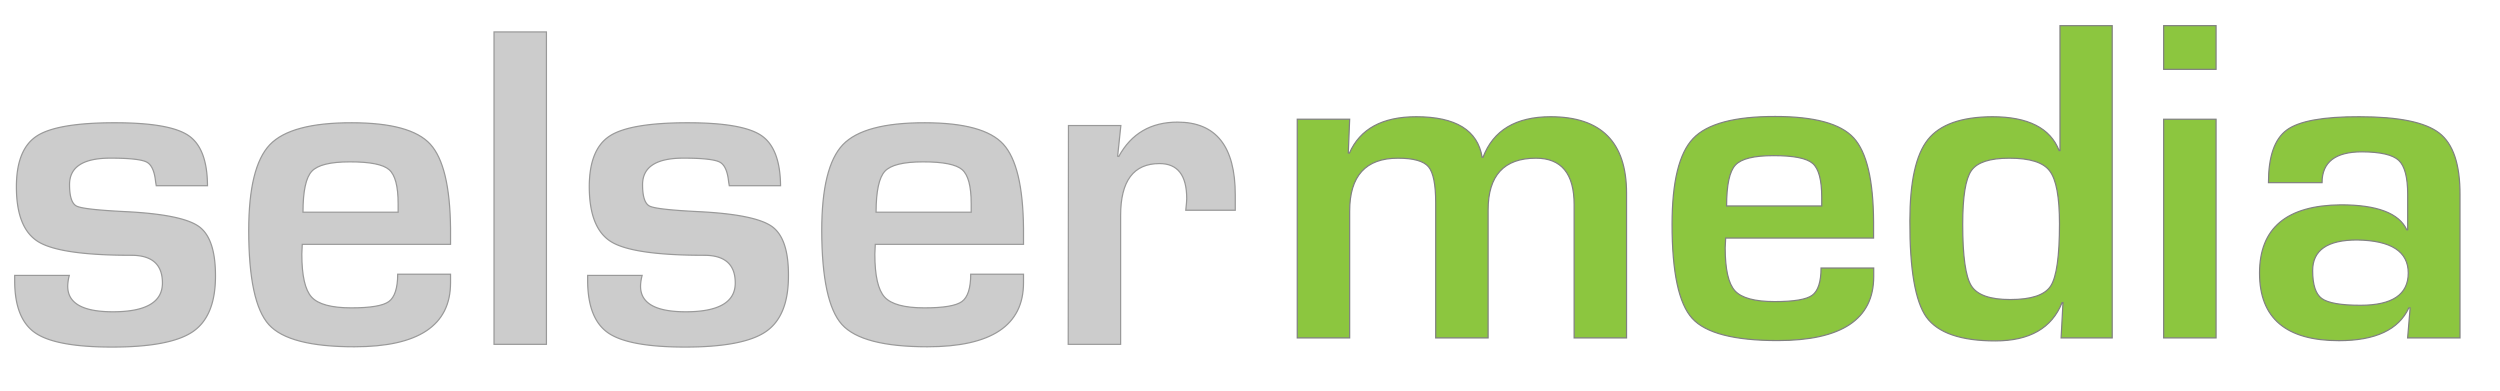 <svg id="Layer_1" data-name="Layer 1" xmlns="http://www.w3.org/2000/svg" viewBox="0 0 510.5 79.78"><defs><style>.cls-1{fill:#8cc63f;stroke:gray;}.cls-1,.cls-2{stroke-width:0.25px;}.cls-2{fill:#CCCCCC;stroke:#999;}</style></defs><path class="cls-1" d="M264.9,24.35h10.7l-.28,6.87.23.05q3.27-7.43,13.65-7.43,12.09,0,13.45,8.27h.19q3.14-8.26,13.79-8.27,15.51,0,15.51,15.61V69h-10.7V41.78q0-9.48-7.8-9.48-9.78,0-9.77,10.6V69h-10.7V41.36q0-5.55-1.47-7.31c-1-1.17-3.07-1.75-6.24-1.75q-9.87,0-9.86,10.84V69H264.9Z"/><path class="cls-1" d="M371.86,54.73h10.75v1.73q0,13.08-19.63,13.08-13.31,0-17.43-4.53T341.44,45.8q0-13,4.3-17.52t16.78-4.49q12,0,16,4.37t4.06,17.17v3.28H352.38c-.06,1-.1,1.65-.1,2q0,6.59,2,8.78t8.1,2.2c3.93,0,6.48-.43,7.67-1.29S371.86,57.56,371.86,54.73ZM372,42.06l0-1.77q0-5.32-1.85-6.92t-8-1.59q-6,0-7.78,1.92c-1.2,1.28-1.8,4.06-1.8,8.36Z"/><path class="cls-1" d="M431.31,5.24V69H420.88l.38-7.2-.19,0q-3.13,7.81-13.64,7.81t-14.05-4.84Q389.94,59.92,390,45.1q0-12,3.69-16.61t13.13-4.65q10.94,0,13.65,6.91l.18,0V5.24Zm-21,27.06c-4,0-6.57.84-7.76,2.54s-1.77,5.35-1.77,11q0,9.72,1.77,12.53t7.95,2.8q6.45,0,8.25-2.76t1.8-12.71q0-8.22-2-10.79C417.25,33.15,414.5,32.3,410.32,32.3Z"/><path class="cls-1" d="M452.52,5.24v8.92h-10.7V5.24Zm0,19.11V69h-10.7V24.35Z"/><path class="cls-1" d="M474.16,37.3H463.22q0-8,3.74-10.75t14.82-2.71q12,0,16.3,3.32t4.25,12.66V69H491.64l.51-6.12-.28,0q-3.09,6.67-14.25,6.68-16.22,0-16.22-13.79T478,41.83q11.07,0,13.46,5.09h.19V39.68q0-5.24-1.83-6.94T482.33,31Q474.16,31,474.16,37.3ZM481.31,49q-9.07,0-9.07,6.26c0,2.9.62,4.79,1.87,5.7S478,62.34,482,62.34q9.77,0,9.77-6.59T481.31,49Z"/><path class="cls-2" d="M42.37,37.92H31.91c-.06-.37-.11-.65-.14-.84-.22-2.15-.84-3.49-1.85-4s-3.46-.79-7.36-.79q-8.37,0-8.36,5.42c0,2.46.49,3.92,1.47,4.39s4.3.84,10,1.12q11.45.57,14.9,3T44,56.38q0,8.17-4.6,11.33T22.89,70.87Q11.45,70.87,7.23,68T3,57.36V56.24H14.15a9.13,9.13,0,0,0-.28,1.5q-.66,5.92,9.16,5.93,10.14,0,10.14-5.89,0-5.66-6.36-5.65-14.34,0-18.9-2.71T3.35,38.16q0-7.66,4.16-10.38t16-2.71q11.18,0,15,2.62T42.37,37.92Z"/><path class="cls-2" d="M81.21,56H92v1.73q0,13.08-19.63,13.08Q59,70.82,54.9,66.29T50.79,47.08q0-13,4.3-17.52t16.77-4.49q12,0,16,4.37T92,46.61v3.28H61.72c-.06,1-.09,1.65-.09,2q0,6.59,2,8.78t8.11,2.2c3.92,0,6.48-.43,7.66-1.29S81.21,58.84,81.21,56Zm.09-12.67,0-1.77q0-5.32-1.85-6.92t-8-1.59c-4,0-6.58.64-7.78,1.92s-1.8,4.06-1.8,8.36Z"/><path class="cls-2" d="M111.58,6.52V70.31h-10.7V6.52Z"/><path class="cls-2" d="M159.39,37.92H148.92c-.06-.37-.11-.65-.14-.84-.22-2.15-.83-3.49-1.85-4s-3.46-.79-7.36-.79q-8.35,0-8.36,5.42c0,2.46.49,3.92,1.47,4.39s4.31.84,10,1.12q11.44.57,14.91,3T161,56.38q0,8.17-4.6,11.33T139.9,70.87q-11.44,0-15.65-2.85T120,57.36V56.24h11.12a10.34,10.34,0,0,0-.28,1.5q-.65,5.92,9.16,5.93,10.14,0,10.14-5.89,0-5.66-6.35-5.65-14.36,0-18.9-2.71t-4.56-11.26q0-7.66,4.16-10.38t16-2.71q11.18,0,15,2.62T159.39,37.92Z"/><path class="cls-2" d="M198.22,56H209v1.73q0,13.08-19.63,13.08-13.32,0-17.43-4.53T167.8,47.08q0-13,4.3-17.52t16.77-4.49q12,0,16,4.37T209,46.61v3.28H178.73c-.06,1-.09,1.65-.09,2q0,6.59,2,8.78t8.11,2.2c3.93,0,6.48-.43,7.67-1.29S198.22,58.84,198.22,56Zm.1-12.67,0-1.77q0-5.32-1.85-6.92t-8-1.59q-6,0-7.78,1.92t-1.8,8.36Z"/><path class="cls-2" d="M218.18,25.63h10.7l-.66,6.26.24.05q3.82-7,12-7,11.78,0,11.78,14.86v3.13h-10.1c.13-1.21.19-2,.19-2.38q0-7.15-5.56-7.15-7.94,0-7.94,10.61V70.31h-10.7Z"/></svg>